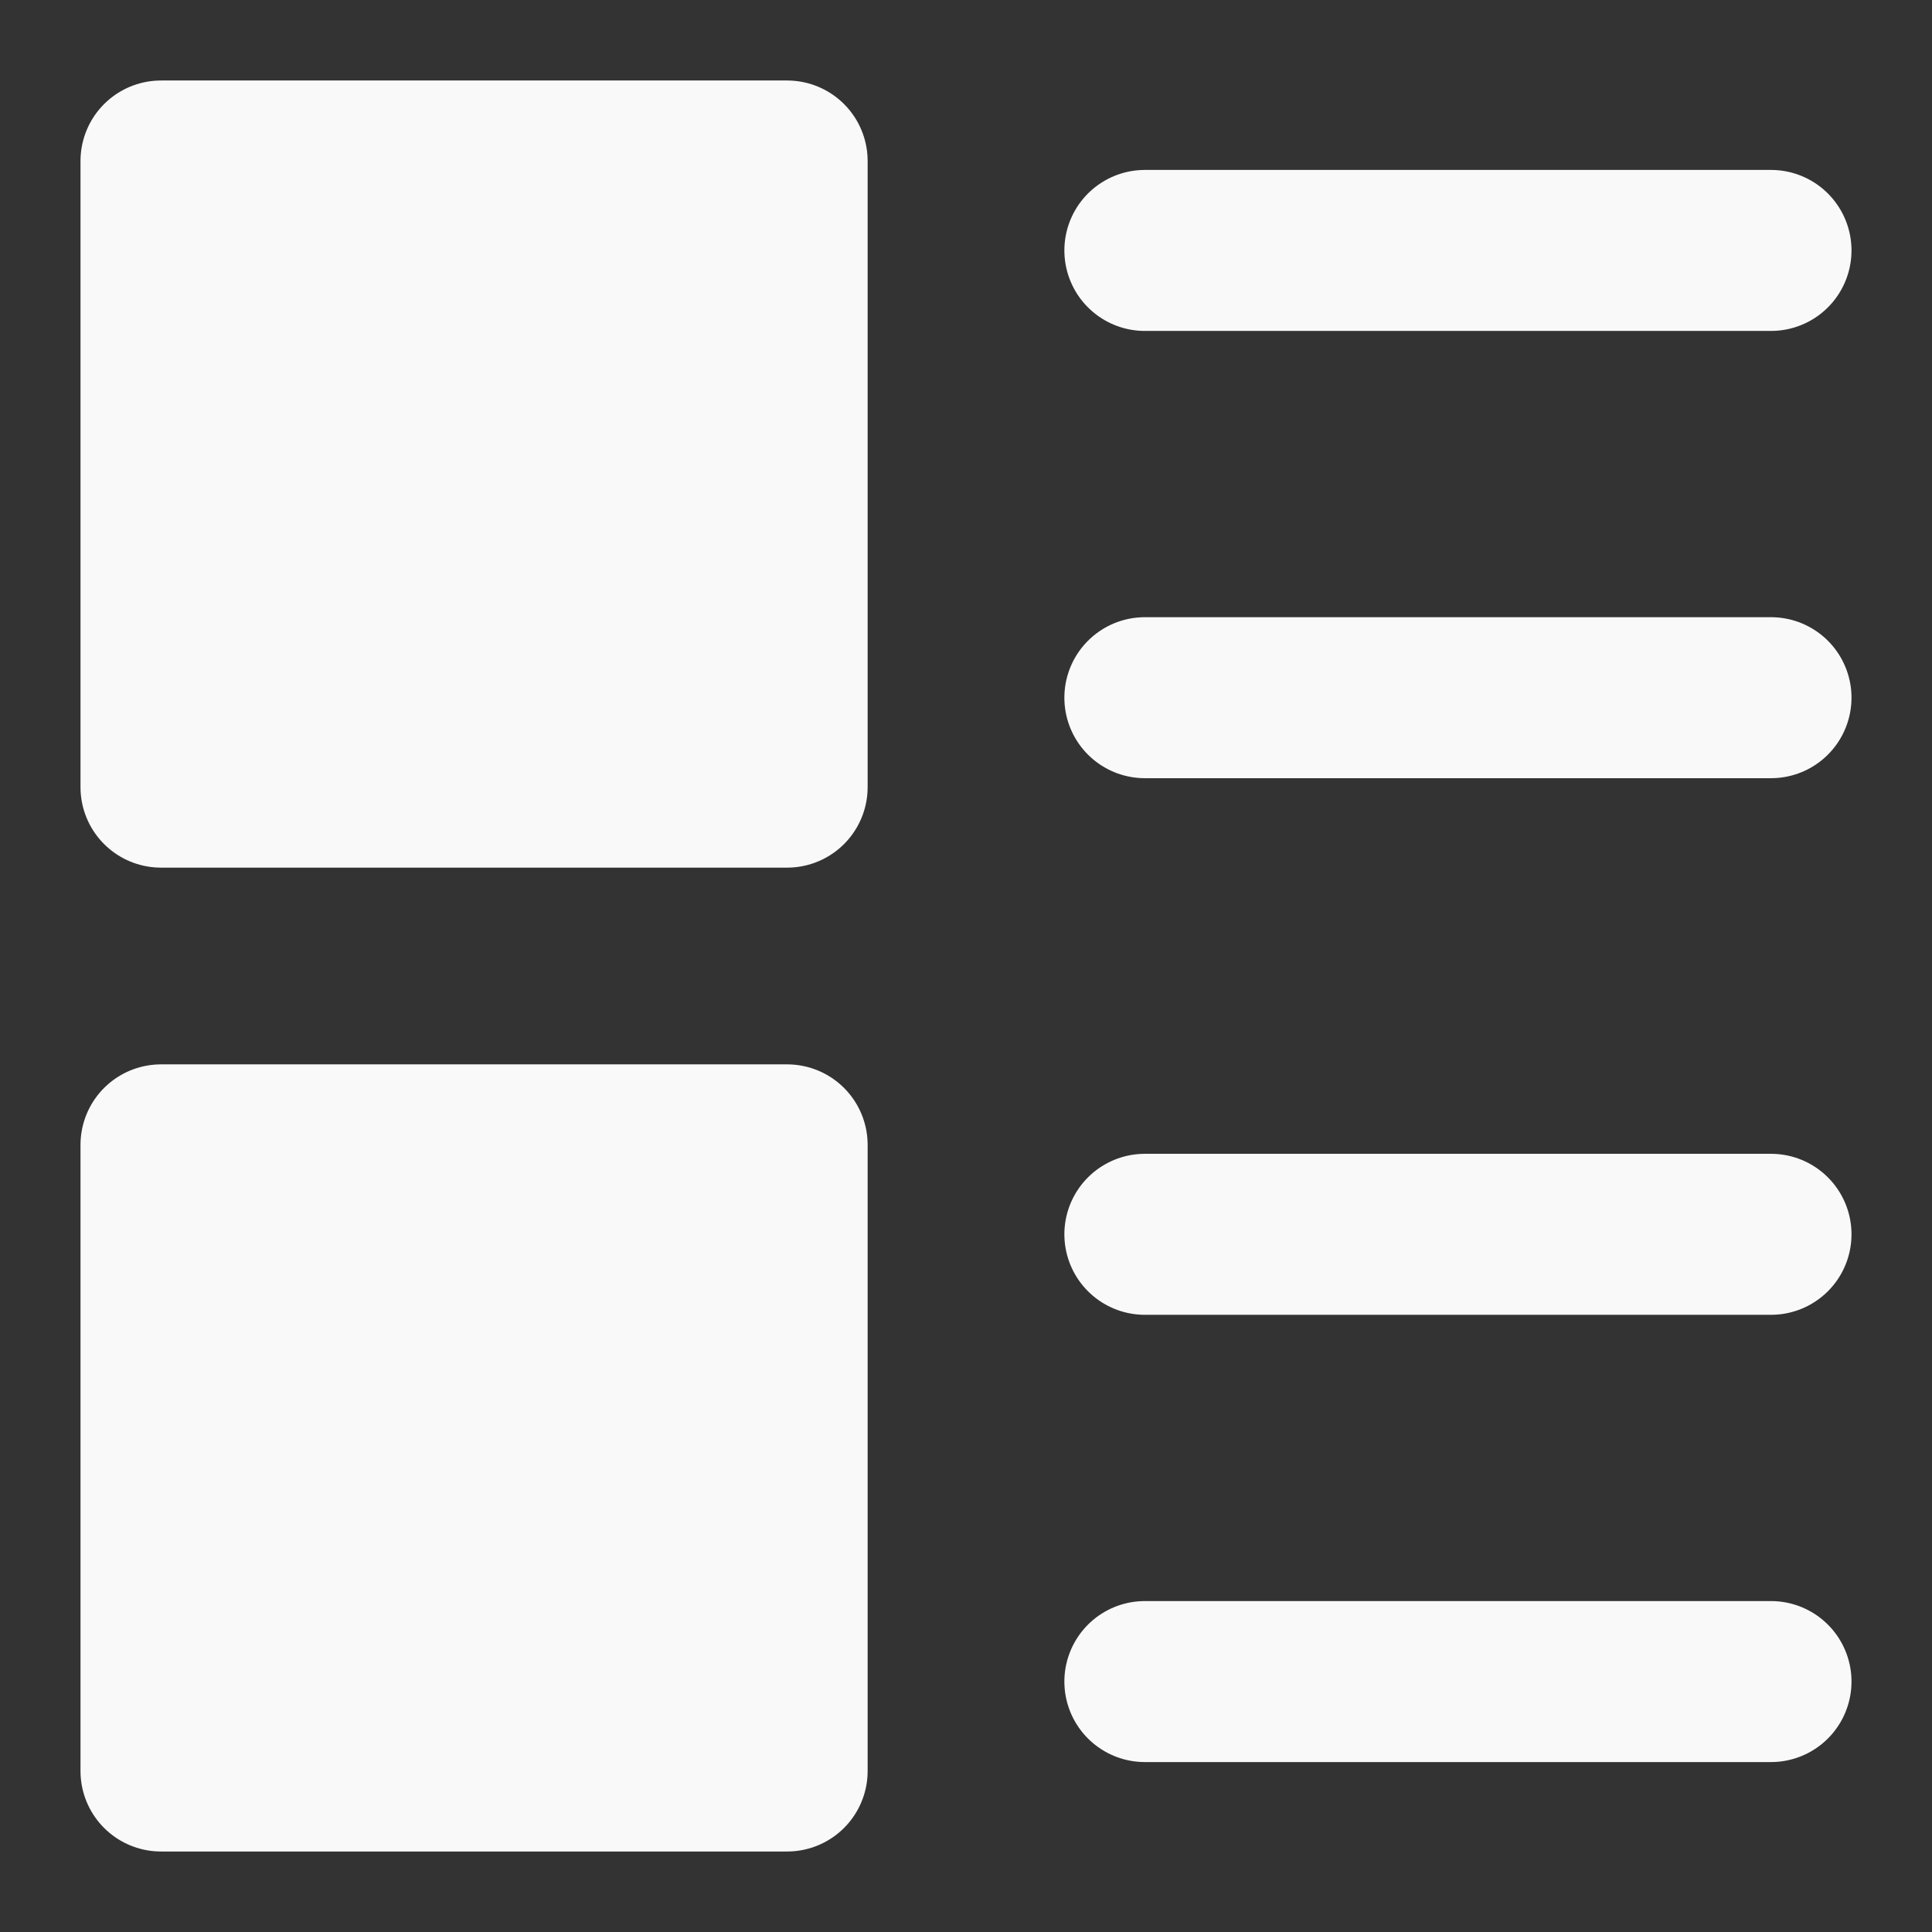 <svg width="24" height="24" viewBox="0 0 24 24" fill="none" xmlns="http://www.w3.org/2000/svg">
<rect x="0" y="0" width="24" height="24" fill="#333333" stroke="none"/>
<path d="M9.778 14.222H2V22H9.778V14.222Z" fill="#F9F9F9" stroke="#F9F9F9" stroke-width="2" stroke-linecap="round" stroke-linejoin="round"/>
<path d="M9.778 2H2V9.778H9.778V2Z" fill="#F9F9F9" stroke="#F9F9F9" stroke-width="2" stroke-linecap="round" stroke-linejoin="round"/>
<path d="M14.222 3.111H22" stroke="#F9F9F9" stroke-width="2" stroke-linecap="round" stroke-linejoin="round"/>
<path d="M14.222 8.667H22" stroke="#F9F9F9" stroke-width="2" stroke-linecap="round" stroke-linejoin="round"/>
<path d="M14.222 15.333H22" stroke="#F9F9F9" stroke-width="2" stroke-linecap="round" stroke-linejoin="round"/>
<path d="M14.222 20.889H22" stroke="#F9F9F9" stroke-width="2" stroke-linecap="round" stroke-linejoin="round"/>
</svg>
